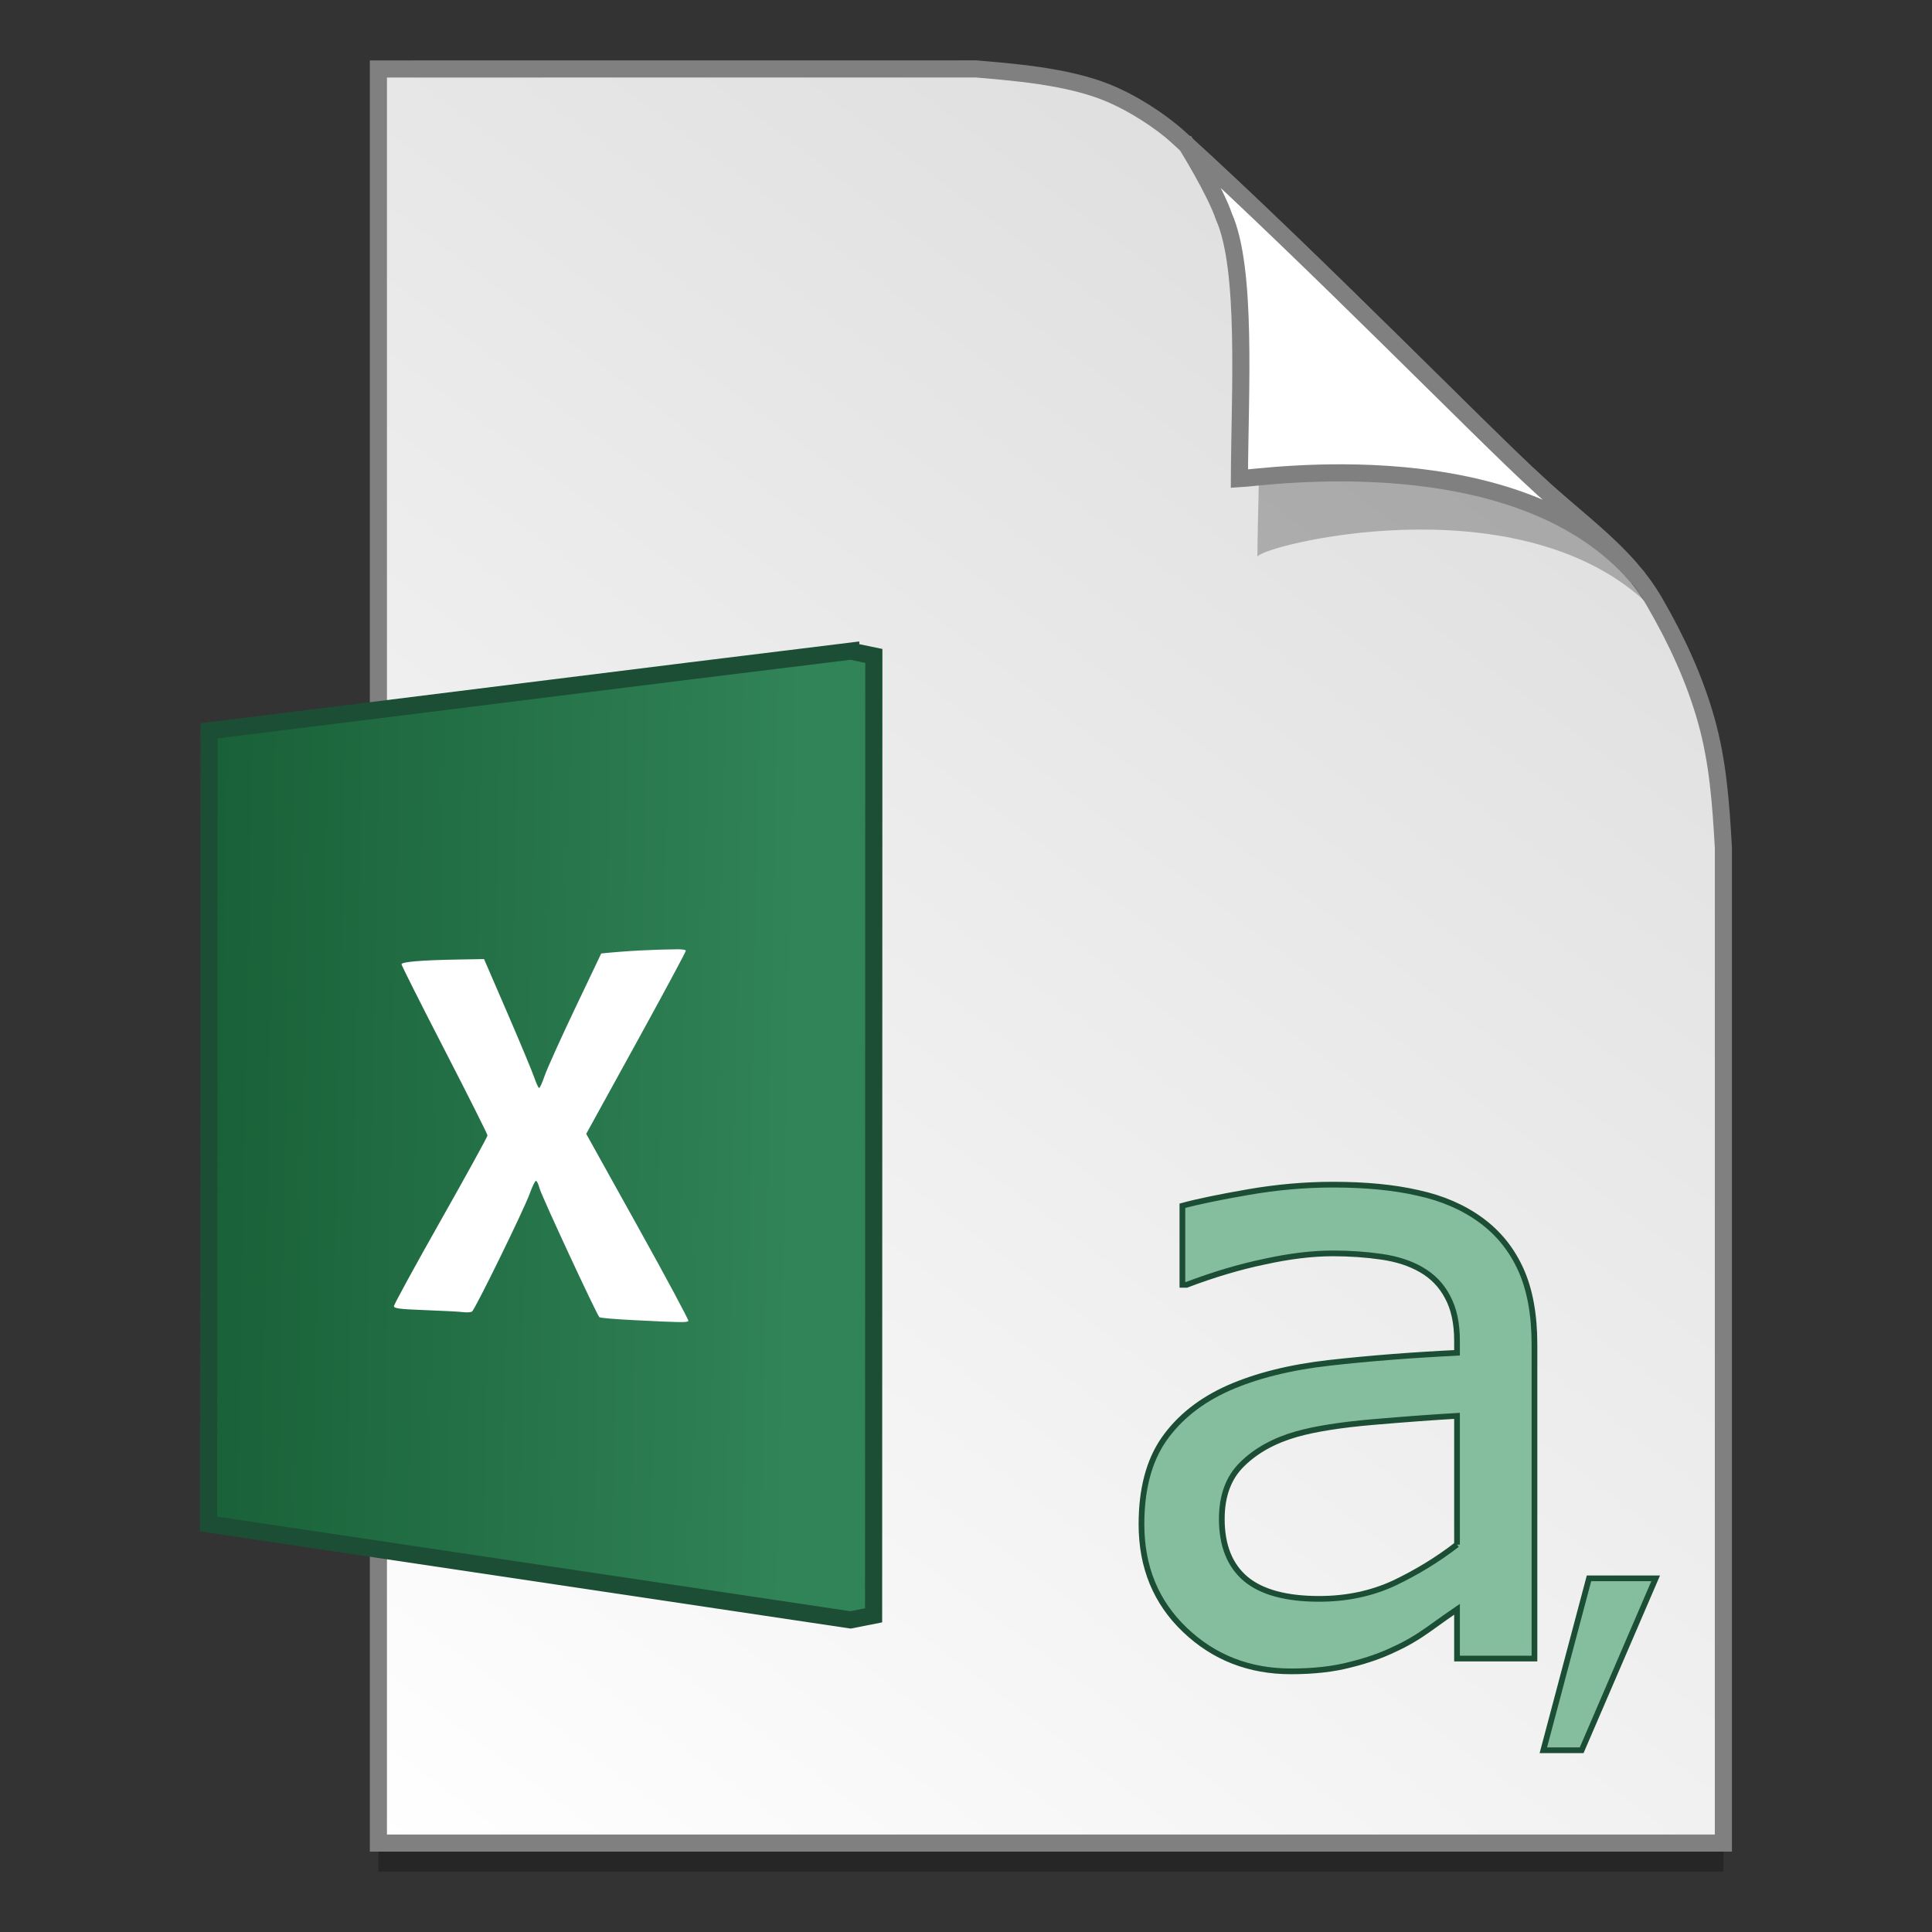 <?xml version="1.0" encoding="UTF-8" standalone="no"?>
<!-- Created with Inkscape (http://www.inkscape.org/) -->

<svg
   xmlns:osb="http://www.openswatchbook.org/uri/2009/osb"
   xmlns:dc="http://purl.org/dc/elements/1.1/"
   xmlns:cc="http://creativecommons.org/ns#"
   xmlns:rdf="http://www.w3.org/1999/02/22-rdf-syntax-ns#"
   xmlns:svg="http://www.w3.org/2000/svg"
   xmlns="http://www.w3.org/2000/svg"
   xmlns:xlink="http://www.w3.org/1999/xlink"
   xmlns:sodipodi="http://sodipodi.sourceforge.net/DTD/sodipodi-0.dtd"
   xmlns:inkscape="http://www.inkscape.org/namespaces/inkscape"
   width="128"
   height="128"
   viewBox="0 0 33.867 33.867"
   version="1.1"
   id="svg8"
   inkscape:version="0.92.2 5c3e80d, 2017-08-06"
   sodipodi:docname="text-csv.svg">
  <rect x="0" y="0" width="33.867" height="33.867" fill="#333333" stroke="none"/>
  <defs
     id="defs2">
    <linearGradient
       id="linearGradient1830">
      <stop
         id="stop1826"
         style="stop-color:#d9d9d9;stop-opacity:1"
         offset="0" />
      <stop
         id="stop1828"
         style="stop-color:#ffffff;stop-opacity:1;"
         offset="1" />
    </linearGradient>
    <linearGradient
       osb:paint="solid"
       id="linearGradient6987">
      <stop
         id="stop6985"
         offset="0"
         style="stop-color:#77d2fb;stop-opacity:1;" />
    </linearGradient>
    <linearGradient
       inkscape:collect="always"
       id="linearGradient4730">
      <stop
         style="stop-color:#196138;stop-opacity:1"
         offset="0"
         id="stop4732" />
      <stop
         style="stop-color:#318358;stop-opacity:1"
         offset="1"
         id="stop4734" />
    </linearGradient>
    <linearGradient
       inkscape:collect="always"
       xlink:href="#linearGradient1830"
       id="linearGradient1503-8-3"
       x1="29.203"
       y1="263.522"
       x2="4.584"
       y2="296.168"
       gradientUnits="userSpaceOnUse"
       gradientTransform="matrix(0.955,0,0,0.955,35.886,12.72)" />
    <linearGradient
       inkscape:collect="always"
       xlink:href="#linearGradient4730"
       id="linearGradient1057"
       gradientUnits="userSpaceOnUse"
       gradientTransform="matrix(0.191,0,0,0.186,38.582,239.881)"
       x1="-6.846"
       y1="232.65"
       x2="46.972"
       y2="233.708" />
  </defs>
  <sodipodi:namedview
     id="base"
     pagecolor="#ffffff"
     bordercolor="#666666"
     borderopacity="1.0"
     inkscape:pageopacity="0.0"
     inkscape:pageshadow="2"
     inkscape:zoom="2.3395291"
     inkscape:cx="101.7189"
     inkscape:cy="76.993556"
     inkscape:document-units="mm"
     inkscape:current-layer="layer1"
     showgrid="false"
     units="px"
     inkscape:window-width="1600"
     inkscape:window-height="798"
     inkscape:window-x="0"
     inkscape:window-y="0"
     inkscape:window-maximized="1"
     showguides="false" />
  <g
     inkscape:label="Layer 1"
     inkscape:groupmode="layer"
     id="layer1"
     transform="translate(0,-263.133)">
    <g
       id="g1208"
       transform="translate(-33.629,3.3363136e-6)">
      <g
         transform="matrix(0.511,0,0,0.512,-221.714,-0.148)"
         id="layer1-4-3"
         inkscape:label="Capa 1"
         inkscape:transform-center-x="5.4653607"
         inkscape:transform-center-y="-9.4924686"
         style="stroke-width:4.283">
        <g
           transform="translate(0.42,0.035)"
           inkscape:label="Capa 1"
           id="layer1-3-65-9"
           style="stroke-width:4.283" />
      </g>
      <g
         transform="matrix(0.511,0,0,0.512,-224.486,-0.148)"
         id="layer1-4"
         inkscape:label="Capa 1"
         inkscape:transform-center-x="5.4653607"
         inkscape:transform-center-y="-9.4924686"
         style="stroke-width:4.283">
        <g
           transform="translate(0.42,0.035)"
           inkscape:label="Capa 1"
           id="layer1-3-65"
           style="stroke-width:4.283" />
      </g>
      <g
         transform="matrix(0.536,0,0,0.537,-199.728,-13.76)"
         id="layer1-4-3-0"
         inkscape:label="Capa 1"
         inkscape:transform-center-x="5.4653607"
         inkscape:transform-center-y="-9.4924686"
         style="stroke-width:4.084">
        <g
           transform="translate(0.42,0.035)"
           inkscape:label="Capa 1"
           id="layer1-3-65-9-5"
           style="stroke-width:4.084" />
      </g>
      <g
         transform="matrix(0.536,0,0,0.537,-202.635,-13.76)"
         id="layer1-4-22"
         inkscape:label="Capa 1"
         inkscape:transform-center-x="5.4653607"
         inkscape:transform-center-y="-9.4924686"
         style="stroke-width:4.084">
        <g
           transform="translate(0.42,0.035)"
           inkscape:label="Capa 1"
           id="layer1-3-65-73"
           style="stroke-width:4.084" />
      </g>
      <g
         transform="matrix(0.536,0,0,0.537,-202.605,-13.785)"
         id="layer1-4-3-5"
         inkscape:label="Capa 1"
         inkscape:transform-center-x="5.4653607"
         inkscape:transform-center-y="-9.4924686"
         style="stroke-width:4.084">
        <g
           transform="translate(0.42,0.035)"
           inkscape:label="Capa 1"
           id="layer1-3-65-9-2"
           style="stroke-width:4.084" />
      </g>
      <g
         transform="matrix(0.536,0,0,0.537,-202.605,-13.76)"
         id="layer1-4-2"
         inkscape:label="Capa 1"
         inkscape:transform-center-x="5.4653607"
         inkscape:transform-center-y="-9.4924686"
         style="stroke-width:4.084">
        <g
           transform="translate(0.42,0.035)"
           inkscape:label="Capa 1"
           id="layer1-3-65-7"
           style="stroke-width:4.084" />
      </g>
      <g
         transform="matrix(0.511,0,0,0.512,-236.991,5.616)"
         id="layer1-4-3-2"
         inkscape:label="Capa 1"
         inkscape:transform-center-x="5.4653607"
         inkscape:transform-center-y="-9.4924686"
         style="stroke-width:4.084">
        <g
           transform="translate(0.42,0.035)"
           inkscape:label="Capa 1"
           id="layer1-3-65-9-9"
           style="stroke-width:4.084" />
      </g>
      <g
         transform="matrix(0.511,0,0,0.512,-236.991,5.64)"
         id="layer1-4-1"
         inkscape:label="Capa 1"
         inkscape:transform-center-x="5.4653607"
         inkscape:transform-center-y="-9.4924686"
         style="stroke-width:4.084">
        <g
           transform="translate(0.42,0.035)"
           inkscape:label="Capa 1"
           id="layer1-3-65-2"
           style="stroke-width:4.084" />
      </g>
      <g
         transform="matrix(0.511,0,0,0.512,-227.417,-0.148)"
         id="layer1-4-3-3"
         inkscape:label="Capa 1"
         inkscape:transform-center-x="5.4653607"
         inkscape:transform-center-y="-9.4924686"
         style="stroke-width:4.283">
        <g
           transform="translate(0.42,0.035)"
           inkscape:label="Capa 1"
           id="layer1-3-65-9-90"
           style="stroke-width:4.283" />
      </g>
      <g
         transform="matrix(0.511,0,0,0.512,-230.189,-0.148)"
         id="layer1-4-5"
         inkscape:label="Capa 1"
         inkscape:transform-center-x="5.4653607"
         inkscape:transform-center-y="-9.4924686"
         style="stroke-width:4.283">
        <g
           transform="translate(0.42,0.035)"
           inkscape:label="Capa 1"
           id="layer1-3-65-22"
           style="stroke-width:4.283" />
      </g>
      <g
         transform="matrix(0.511,0,0,0.512,-152.272,-0.148)"
         id="layer1-4-3-8"
         inkscape:label="Capa 1"
         inkscape:transform-center-x="5.4653607"
         inkscape:transform-center-y="-9.4924686"
         style="stroke-width:4.283">
        <g
           transform="translate(0.42,0.035)"
           inkscape:label="Capa 1"
           id="layer1-3-65-9-6"
           style="stroke-width:4.283" />
      </g>
      <g
         transform="matrix(0.511,0,0,0.512,-155.043,-0.148)"
         id="layer1-4-57"
         inkscape:label="Capa 1"
         inkscape:transform-center-x="5.4653607"
         inkscape:transform-center-y="-9.4924686"
         style="stroke-width:4.283">
        <g
           transform="translate(0.42,0.035)"
           inkscape:label="Capa 1"
           id="layer1-3-65-6"
           style="stroke-width:4.283" />
      </g>
      <path
         sodipodi:nodetypes="ccccascscsscc"
         inkscape:connector-curvature="0"
         id="path5023-4-5"
         d="m 40.262,264.843 v 31.099 h 23.577 v -17.451 c -0.045,-0.793 -0.097,-1.502 -0.298,-2.222 -0.205,-0.732 -0.527,-1.425 -0.912,-2.088 -0.493,-0.848 -1.326,-1.395 -2.066,-2.091 -0.449,-0.407 -1.419,-1.375 -2.593,-2.53 -1.165,-1.146 -2.53,-2.476 -3.671,-3.51 -0.337,-0.304 -0.826,-0.619 -1.28,-0.801 -0.353,-0.141 -0.768,-0.229 -1.169,-0.289 -0.413,-0.061 -0.811,-0.091 -1.11,-0.118 z"
         style="opacity:0.25;fill:#000000;fill-opacity:1;stroke:none;stroke-width:1.788;stroke-miterlimit:4;stroke-dasharray:none;stroke-opacity:1" />
      <path
         style="opacity:1;fill:url(#linearGradient1503-8-3);fill-opacity:1;stroke:#808080;stroke-width:0.3;stroke-miterlimit:4;stroke-dasharray:none;stroke-opacity:1"
         d="m 40.262,264.342 v 31.099 h 23.577 v -17.451 c -0.045,-0.793 -0.097,-1.502 -0.298,-2.222 -0.205,-0.732 -0.527,-1.425 -0.912,-2.088 -0.493,-0.848 -1.326,-1.395 -2.066,-2.091 -0.449,-0.407 -1.419,-1.375 -2.593,-2.53 -1.165,-1.146 -2.53,-2.476 -3.671,-3.51 -0.337,-0.304 -0.826,-0.619 -1.28,-0.801 -0.353,-0.141 -0.768,-0.229 -1.169,-0.289 -0.413,-0.061 -0.811,-0.091 -1.11,-0.118 z"
         id="path4623-8-3"
         inkscape:connector-curvature="0"
         sodipodi:nodetypes="ccccascscsscc" />
      <path
         style="opacity:0.248;fill:#000000;fill-opacity:1;stroke:none;stroke-width:0.286;stroke-miterlimit:4;stroke-dasharray:none;stroke-opacity:1"
         d="m 54.738,266.164 c 0.016,0.025 0.535,0.863 0.694,1.334 0.431,0.965 0.247,3.788 0.239,5.396 0.026,-0.185 4.473,-1.331 6.781,0.767 -0.015,-0.026 -0.047,-0.077 -0.119,-0.178 -0.069,-0.096 -0.174,-0.238 -0.354,-0.422 -0.504,-0.576 -0.22,-0.081 -0.768,-0.65 -0.474,-0.43 -1.497,-1.45 -2.735,-2.668 -1.184,-1.165 -2.562,-2.508 -3.737,-3.58 z"
         id="path1355-8-5"
         inkscape:connector-curvature="0"
         sodipodi:nodetypes="ccccsccsc" />
      <path
         sodipodi:nodetypes="ccccccsc"
         inkscape:connector-curvature="0"
         id="path4753-0-6"
         d="m 54.426,265.666 c 0.015,0.024 0.507,0.818 0.658,1.265 0.408,0.915 0.279,3.069 0.271,4.594 0.409,-0.021 4.92,-0.703 6.988,1.739 -0.028,-0.048 -0.098,-0.088 -0.137,-0.165 -0.478,-0.547 -1.087,-0.986 -1.644,-1.509 -0.449,-0.407 -1.419,-1.375 -2.593,-2.53 -1.122,-1.104 -2.43,-2.378 -3.544,-3.394 z"
         style="opacity:1;fill:#ffffff;fill-opacity:1;stroke:#808080;stroke-width:0.3;stroke-miterlimit:4;stroke-dasharray:none;stroke-opacity:1" />
      <g
         transform="matrix(0.511,0,0,0.512,-151.666,-0.148)"
         id="layer1-4-3-39"
         inkscape:label="Capa 1"
         inkscape:transform-center-x="5.4653607"
         inkscape:transform-center-y="-9.4924686"
         style="stroke-width:4.283">
        <g
           transform="translate(0.42,0.035)"
           inkscape:label="Capa 1"
           id="layer1-3-65-9-0"
           style="stroke-width:4.283" />
      </g>
      <g
         transform="matrix(0.511,0,0,0.512,-153.097,-0.148)"
         id="layer1-4-52"
         inkscape:label="Capa 1"
         inkscape:transform-center-x="5.4653607"
         inkscape:transform-center-y="-9.4924686"
         style="stroke-width:4.283">
        <g
           transform="translate(0.42,0.035)"
           inkscape:label="Capa 1"
           id="layer1-3-65-27"
           style="stroke-width:4.283" />
      </g>
      <path
         style="opacity:1;fill:url(#linearGradient1057);fill-opacity:1;fill-rule:evenodd;stroke:#1c4d35;stroke-width:0.3;stroke-linecap:butt;stroke-linejoin:miter;stroke-miterlimit:4;stroke-dasharray:none;stroke-opacity:1"
         d="m 48.542,274.547 0.405,0.084 -0.004,16.818 -0.405,0.08 -11.253,-1.681 0.009,-13.905 c 3.726,-0.459 7.502,-0.939 11.248,-1.396 z"
         id="path1047"
         inkscape:connector-curvature="0"
         sodipodi:nodetypes="ccccccc" />
      <path
         sodipodi:nodetypes="cccscsccssssssccscscscsccssc"
         inkscape:connector-curvature="0"
         id="path4907-7"
         d="m 45.531,279.773 c -0.451,0.004 -0.934,0.029 -1.363,0.074 l -0.46,0.966 c -0.253,0.531 -0.492,1.062 -0.532,1.179 -0.04,0.117 -0.083,0.213 -0.096,0.213 -0.013,0 -0.052,-0.084 -0.087,-0.187 -0.035,-0.103 -0.247,-0.611 -0.471,-1.13 l -0.408,-0.943 -0.453,0.008 c -0.642,0.011 -0.994,0.04 -0.994,0.083 0,0.02 0.339,0.694 0.754,1.499 0.415,0.805 0.754,1.481 0.754,1.502 0,0.021 -0.369,0.692 -0.82,1.49 -0.451,0.798 -0.82,1.473 -0.82,1.501 0,0.042 0.087,0.053 0.549,0.071 0.302,0.011 0.601,0.027 0.664,0.035 0.063,0.008 0.133,0.004 0.155,-0.01 0.052,-0.032 0.914,-1.793 1.012,-2.068 0.042,-0.117 0.09,-0.217 0.106,-0.222 0.017,-0.006 0.046,0.053 0.066,0.13 0.033,0.129 0.998,2.207 1.049,2.259 0.012,0.013 0.288,0.036 0.613,0.052 0.831,0.042 0.929,0.043 0.947,0.013 0.009,-0.015 -0.39,-0.759 -0.887,-1.653 l -0.904,-1.626 0.873,-1.586 c 0.48,-0.872 0.873,-1.603 0.873,-1.624 0,-0.014 -0.034,-0.023 -0.12,-0.025 z"
         style="fill:#ffffff;fill-opacity:1;stroke-width:1" />
      <g
         id="g1167"
         transform="matrix(0.954,0,0,0.954,68.105,12.974)"
         style="fill:#85be9f;fill-opacity:1;stroke:#1c4d35;stroke-width:0.105;stroke-miterlimit:4;stroke-dasharray:none;stroke-opacity:1">
        <g
           id="g1161"
           style="font-style:normal;font-weight:normal;font-size:15.585px;line-height:1.25;font-family:sans-serif;letter-spacing:0px;word-spacing:0px;fill:#85be9f;fill-opacity:1;stroke:#1c4d35;stroke-width:0.105;stroke-miterlimit:4;stroke-dasharray:none;stroke-opacity:1"
           aria-label="a">
          <path
             id="path1159"
             style="font-style:normal;font-variant:normal;font-weight:normal;font-stretch:normal;font-family:sans-serif;-inkscape-font-specification:sans-serif;fill:#85be9f;fill-opacity:1;stroke:#1c4d35;stroke-width:0.105;stroke-miterlimit:4;stroke-dasharray:none;stroke-opacity:1"
             d="m -7.943,292.697 h -1.423 v -0.906 q -0.19,0.129 -0.517,0.365 -0.32,0.228 -0.624,0.365 -0.358,0.175 -0.822,0.289 -0.464,0.122 -1.088,0.122 -1.149,0 -1.948,-0.761 -0.799,-0.761 -0.799,-1.941 0,-0.966 0.411,-1.56 0.419,-0.601 1.187,-0.944 0.776,-0.342 1.864,-0.464 1.088,-0.122 2.336,-0.183 v -0.221 q 0,-0.487 -0.175,-0.807 -0.167,-0.32 -0.487,-0.502 -0.304,-0.175 -0.731,-0.236 -0.426,-0.061 -0.89,-0.061 -0.563,0 -1.256,0.152 -0.693,0.145 -1.431,0.426 h -0.076 v -1.453 q 0.419,-0.114 1.21,-0.251 0.791,-0.137 1.56,-0.137 0.898,0 1.56,0.152 0.67,0.145 1.157,0.502 0.479,0.35 0.731,0.906 0.251,0.556 0.251,1.377 z m -1.423,-2.093 v -2.367 q -0.654,0.038 -1.545,0.114 -0.883,0.076 -1.4,0.221 -0.616,0.175 -0.997,0.548 -0.38,0.365 -0.38,1.012 0,0.731 0.441,1.103 0.441,0.365 1.347,0.365 0.753,0 1.377,-0.289 0.624,-0.297 1.157,-0.708 z"
             inkscape:connector-curvature="0" />
        </g>
        <g
           id="g1165"
           style="font-style:normal;font-weight:normal;font-size:15.585px;line-height:1.25;font-family:sans-serif;letter-spacing:0px;word-spacing:0px;fill:#85be9f;fill-opacity:1;stroke:#1c4d35;stroke-width:0.105;stroke-miterlimit:4;stroke-dasharray:none;stroke-opacity:1"
           aria-label=",">
          <path
             id="path1163"
             style="font-style:normal;font-variant:normal;font-weight:normal;font-stretch:normal;font-size:9.878px;font-family:sans-serif;-inkscape-font-specification:sans-serif;fill:#85be9f;fill-opacity:1;stroke:#1c4d35;stroke-width:0.105;stroke-miterlimit:4;stroke-dasharray:none;stroke-opacity:1"
             d="m -5.716,291.223 -1.36,3.159 h -0.704 l 0.839,-3.159 z"
             inkscape:connector-curvature="0" />
        </g>
      </g>
    </g>
  </g>
</svg>
